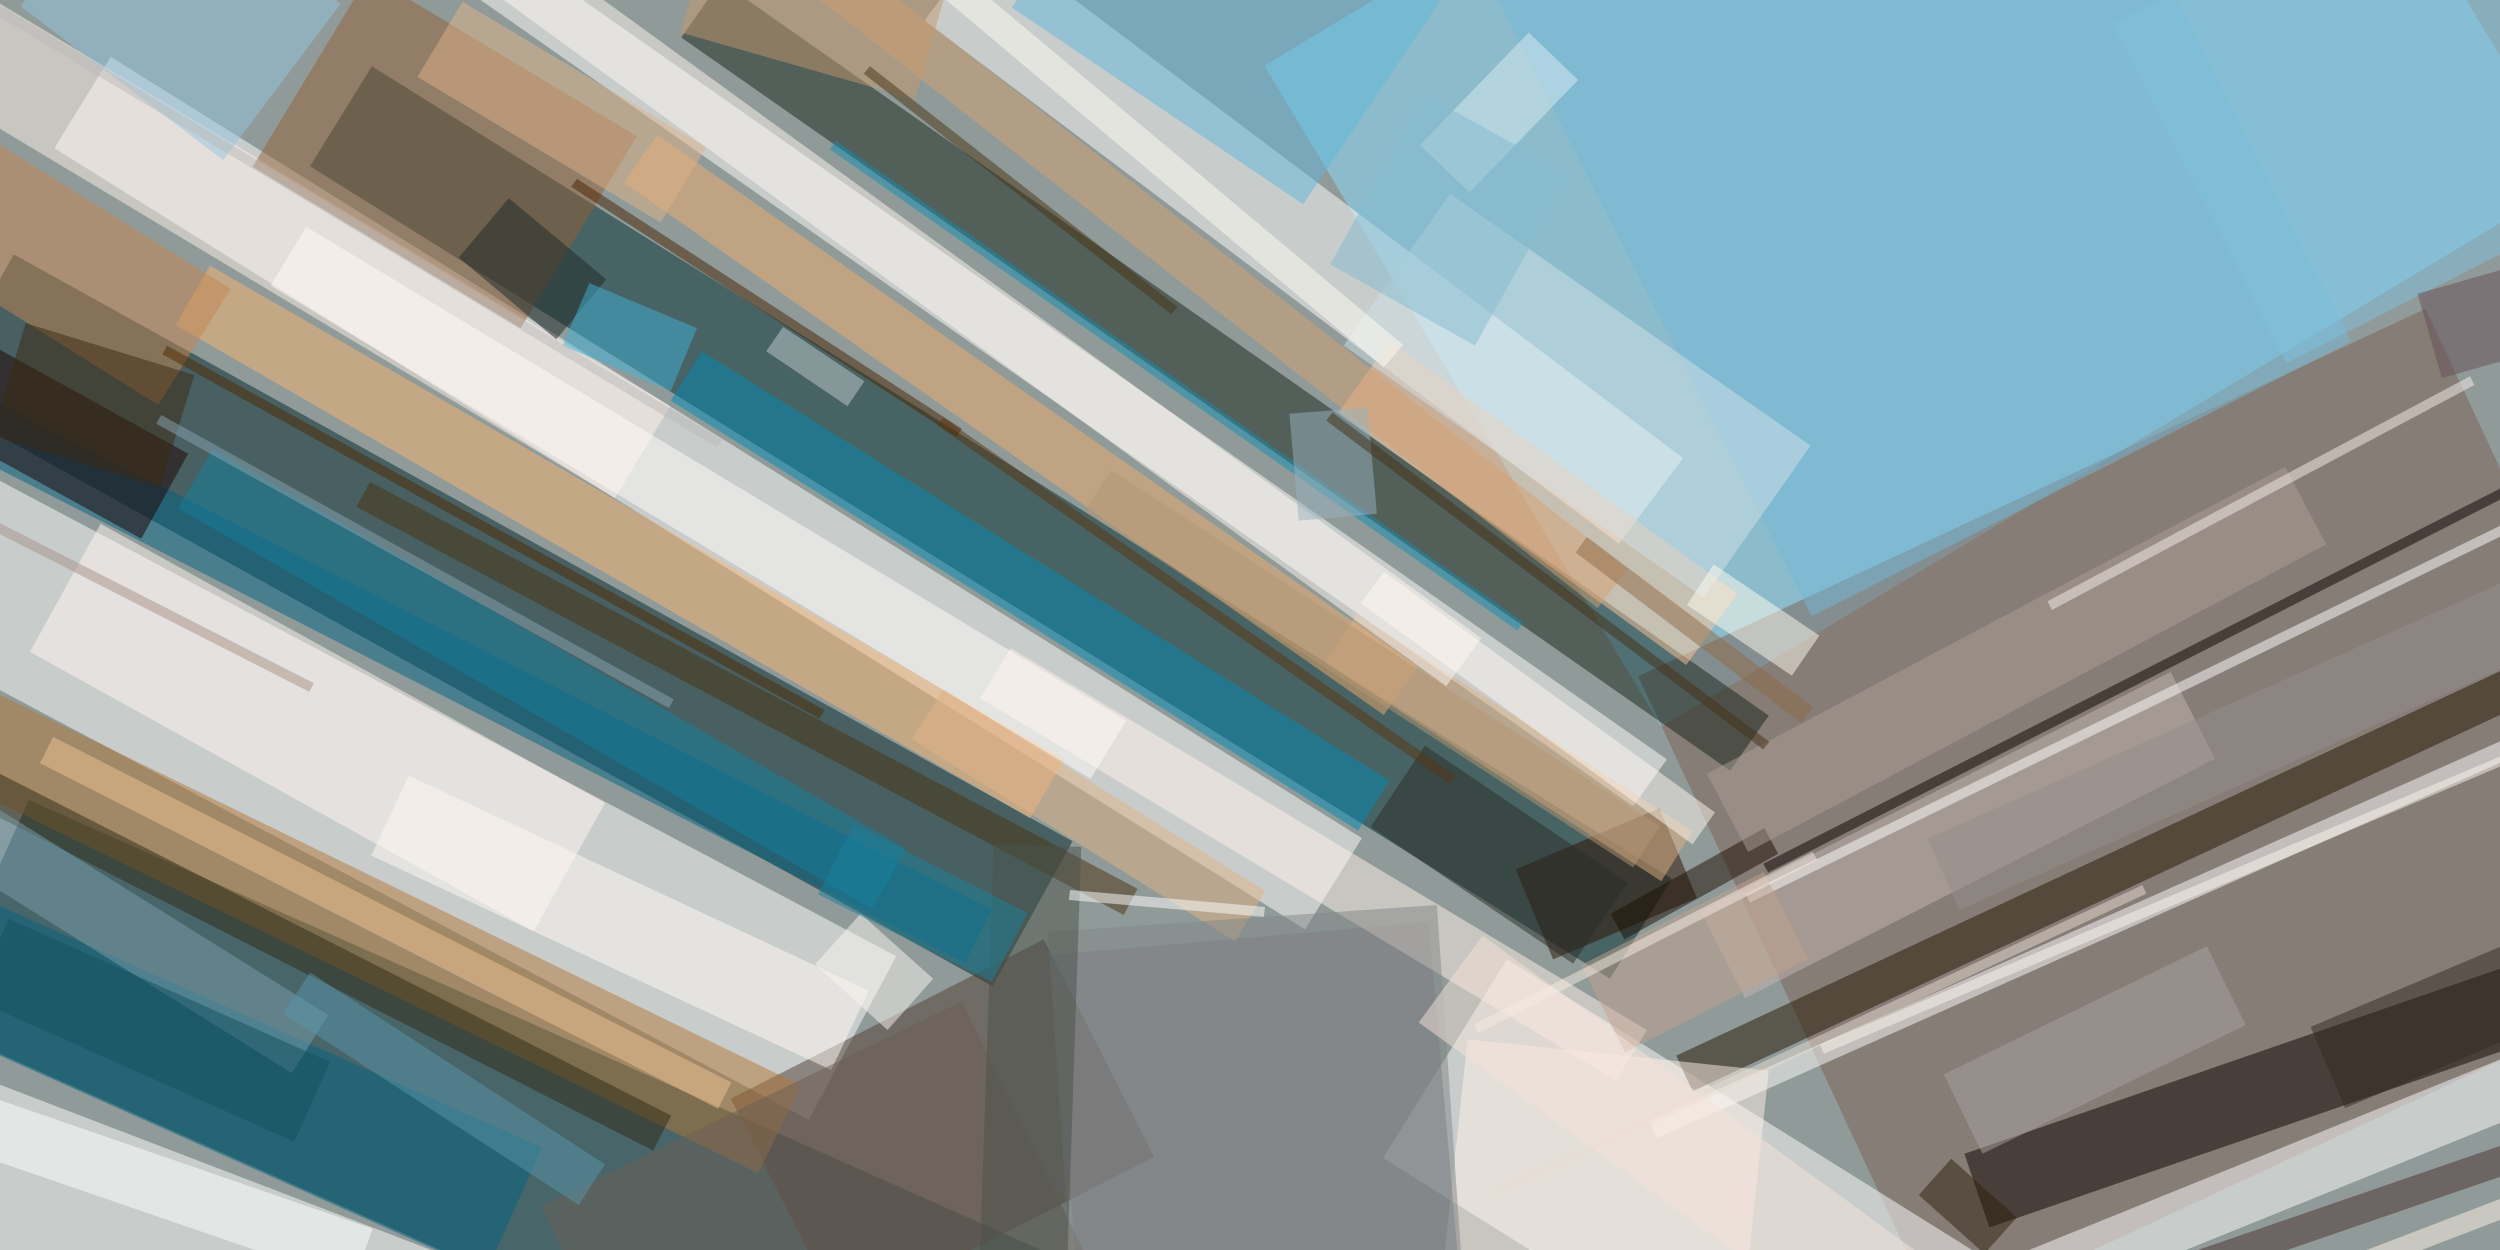 <svg xmlns="http://www.w3.org/2000/svg" viewBox="0 0 400 200"><path fill="#909b99" d="M0 0h400v200H0z"/><path fill="#00272c" fill-opacity=".5" d="M171.6 134.6l-12.8 23.2-169.5-94L2.2 40.7z"/><path fill="#89dfff" fill-opacity=".5" d="M348.2-77.2l63.6 105.8-146 87.7-63.5-105.8z"/><path fill="#fff" fill-opacity=".5" d="M-2.9 75.4L143.4 153l-14 26.2-146.2-77.7z"/><path fill="#01323b" fill-opacity=".5" d="M4.6 128l177 78.7-15.9 35.7-177-78.8z"/><path fill="#7c6156" fill-opacity=".5" d="M310.3 211.5l-48.2-103.3 126-58.8 48.2 103.4z"/><path fill="#fff" fill-opacity=".5" d="M208.8 148.7L8.7 23.7l9-14.6 200.2 125zM316.7 245l-95.4-59.7 19.8-31.8 95.4 59.6z"/><path fill="#002c2e" fill-opacity=".5" d="M59.5 10.6l208 130-9.9 16-208-130z"/><path fill="#fff" fill-opacity=".5" d="M261.3 129L13-44.7l5.4-7.7 248.3 173.9z"/><path fill="#16241a" fill-opacity=".5" d="M276.8 123.3L109 6l6.3-9L283 114.5z"/><path fill="#fff" fill-opacity=".5" d="M269.3 73.3L259 87 147.9 3.3l10.3-13.7z"/><path fill="#0b0200" fill-opacity=".5" d="M421.7 160.8l-103.4 35.6-4-11.8 103.3-35.7z"/><path fill="#fff" fill-opacity=".5" d="M81 204.6L72 228l-89-34.2 9-23.3z"/><path fill="#513d30" fill-opacity=".5" d="M167 150.3l17.7 34.8-50.1 25.5-17.7-34.8z"/><path fill="#fff" fill-opacity=".5" d="M425.9 169.2l-162.3 65.6-3.5-8.7 162.2-65.6zm-160.8 12.9l-1.2-2.9 141.3-62.9 1.2 2.9z"/><path fill="#fff3ea" fill-opacity=".5" d="M107.2 65l-8.8 14.7L-46.3-7.2l8.9-14.7z"/><path fill="#006284" fill-opacity=".5" d="M154.4 154L-7.1 71.5l4.3-8.3 161.5 82.3z"/><path fill="#1e0000" fill-opacity=".5" d="M22.6 86.2L-13 66.5-5.4 53l35.5 19.6z"/><path fill="#b37637" fill-opacity=".5" d="M-1 110.7l129.2 63-6.9 14-129.2-63z"/><path fill="#241602" fill-opacity=".5" d="M421 104.6l-150.2 70-2.6-5.7 150-70z"/><path fill="#f8b675" fill-opacity=".5" d="M28.1 52l5.5-9.5 136.7 79-5.5 9.4z"/><path fill="#008bb6" fill-opacity=".5" d="M112.3 56.2l110 68.7-5 8-110-68.8z"/><path fill="#ffc599" fill-opacity=".5" d="M269.8 106.4L214.2 66l8.2-11.4L278 95z"/><path fill="#c5b7b1" fill-opacity=".5" d="M272.1 145.8l75.2-38.3 7.1 13.9-75.2 38.3z"/><path fill="#926039" fill-opacity=".5" d="M83.3 52.5L40.4 26.7 59-4l42.9 25.8z"/><path fill="#fff7f1" fill-opacity=".5" d="M16.1 83.8l80.7 44.7L85.4 149 4.8 104.3z"/><path fill="#fff3e7" fill-opacity=".5" d="M231 202l3.8-35.7 48.2 5-3.8 35.8z"/><path fill="#7b787e" fill-opacity=".5" d="M168 152.8l60.6-5.3 5 57.5-60.7 5.4z"/><path fill="#0b0300" fill-opacity=".5" d="M469.4 44.6l-186.5 95-.8-1.4 186.6-95z"/><path fill="#fff3e9" fill-opacity=".5" d="M258.6 172.9l-101.8-61.2 4.9-8 101.8 61.1z"/><path fill="#efad6d" fill-opacity=".5" d="M221.4 114.4L99.8 29.2l5.4-7.6 121.6 85.1z"/><path fill="#2a0e00" fill-opacity=".5" d="M265.5 129.3l6 14.4-23 9.8-6-14.4z"/><path fill="#60b6db" fill-opacity=".5" d="M208.5 32.7L161.9 1.2 183.7-31 230.3.3z"/><path fill="#312b16" fill-opacity=".5" d="M107.4 178.5l-2.9 5.6-119.7-61 2.8-5.6z"/><path fill="#036283" fill-opacity=".5" d="M86.7 183.6l-8.9 20-94.2-42 8.9-20z"/><path fill="#7a9ead" fill-opacity=".5" d="M-4.5 126.8l57 35.6-5.8 9.3-57-35.6z"/><path fill="#fffdf8" fill-opacity=".5" d="M49 36.3l131.2 79-5.7 9.3L43.3 45.7z"/><path fill="#e1b083" fill-opacity=".5" d="M217.1 98.2l53.7 34.8-5 8-53.8-35z"/><path fill="#fff9f1" fill-opacity=".5" d="M231.4 109.8L71-7l5.5-7.6L237 102.1z"/><path fill="#c48451" fill-opacity=".5" d="M-19.7 36.6l11.6-18.5 45 28.1-11.6 18.6z"/><path fill="#4a3213" fill-opacity=".5" d="M179.8 146.4L57 81.1l2.2-4L182 142.2z"/><path fill="#fff" fill-opacity=".5" d="M-14.3 171.1l73.9 25.5-3.1 8.8-73.9-25.4z"/><path fill="#fffbf4" fill-opacity=".5" d="M139 158.5l-6 12.7-73.6-34.3 6-12.8z"/><path fill="#4a302e" fill-opacity=".5" d="M327 213.4l-1.5-4.4 124-42.7 1.6 4.4z"/><path fill="#f1c594" fill-opacity=".5" d="M8.5 117.9L117 173.2l-2.1 4.2L6.4 122.1z"/><path fill="#75b9d8" fill-opacity=".5" d="M311.7-72l64.5 126.6-86.3 44L225.3-28z"/><path fill="#d1e1e7" fill-opacity=".5" d="M272.6 95.6L215 55.3 232 31l57.7 40.3z"/><path fill="#d5a272" fill-opacity=".5" d="M260.4 91.1l-4.8 6.2L100.5-24l4.8-6.2z"/><path fill="#fff" fill-opacity=".5" d="M487.9 43L280 144.4l-.7-1.4L487.2 41.6z"/><path fill="#482200" fill-opacity=".5" d="M92.3 28.6l61.6 40-.9 1.3-61.6-40z"/><path fill="#6c5f56" fill-opacity=".5" d="M153.9 160.2l20.5 42-67.4 33L86.5 193z"/><path fill="#2b2d29" fill-opacity=".5" d="M219.3 132.3l8.7-13 32.4 21.9-8.7 13z"/><path fill="#95c7de" fill-opacity=".5" d="M3.3 1L22-24 54.5.6l-18.8 25z"/><path fill="#e1b384" fill-opacity=".5" d="M197.6 150.6l-51.7-32.3 5-8 51.6 32.3z"/><path fill="#12809f" fill-opacity=".5" d="M34 71.8l111 64-5.5 9.6-111-64.1z"/><path fill="#838688" fill-opacity=".5" d="M171.6 206.8l-4-57.7 62.3-4.3 4 57.6z"/><path fill="#c4ccd2" fill-opacity=".5" d="M125.3 52.3l13 8.7-2.7 4-13-8.8z"/><path fill="#118fb2" fill-opacity=".5" d="M243.8 99.6l-1 1.3-110-77 .9-1.4z"/><path fill="#fffcef" fill-opacity=".5" d="M274.2 90.3l16.9 11.4-4.4 6.4-16.8-11.3z"/><path fill="#dfb389" fill-opacity=".5" d="M66.8 12.3L74 .3l39 23.3-7.3 12z"/><path fill="#fff9f1" fill-opacity=".5" d="M217.7 96.5l3.7-5 53 38.5-3.6 5.1z"/><path fill="#1c0e01" fill-opacity=".5" d="M282.3 132.5l2.2 4.1-24.6 13.7-2.2-4.1z"/><path fill="#ad9f96" fill-opacity=".5" d="M279.7 136.3l-6.6-12.5 92.5-49.1 6.6 12.4z"/><path fill="#a8a2a2" fill-opacity=".5" d="M359.3 164l-42.1 20.6-6.2-12.7 42.1-20.5z"/><path fill="#1f2829" fill-opacity=".5" d="M73.4 41.2l8-9.5 15.6 13-8 9.6z"/><path fill="#40b2da" fill-opacity=".5" d="M90 55.3l4.3-10 17.2 7.2-4.2 10.1z"/><path fill="#faf6f0" fill-opacity=".5" d="M149.3 156.6l-7.3 8.2-11.6-10.5 7.3-8.1z"/><path fill="#fffcf3" fill-opacity=".5" d="M221.4 58.8L121-25.5l3-3.6 100.5 84.3z"/><path fill="#4b534a" fill-opacity=".5" d="M170.7 204.1l-14-.5L159 135l14 .5z"/><path fill="#c7986e" fill-opacity=".5" d="M108.9 5.2l5.6-19.6L152-3.6l-5.6 19.5z"/><path fill="#e8dcd3" fill-opacity=".5" d="M240 191.2l-.6-1.4 103.4-48.2.6 1.4z"/><path fill="#c2a28f" fill-opacity=".5" d="M289.3 153.4l-29.3 15-7-14 29.2-14.9z"/><path fill="#4e2900" fill-opacity=".5" d="M26.7 55.3l105.2 58.3-.8 1.4L26 56.7z"/><path fill="#fff" fill-opacity=".5" d="M171 144l.2-1.6 31.2 2.7-.2 1.6z"/><path fill="#fff5e9" fill-opacity=".5" d="M443 175.4l1 2.9L327.5 223l-1.2-3z"/><path fill="#2e1e0c" fill-opacity=".5" d="M317.5 200.6l-10.5-9.4 5.2-5.8 10.5 9.4z"/><path fill="#dbebf0" fill-opacity=".5" d="M244.6 5.2l7.9 7.6-17.4 18-7.9-7.6z"/><path fill="#fcf5ee" fill-opacity=".5" d="M438.5 106.3l-146.7 62.3-.6-1.5L437.9 105z"/><path fill="#98b2bf" fill-opacity=".5" d="M207.8 83.3l-1.5-17.1 12.5-1 1.5 17z"/><path fill="#f6f1ed" fill-opacity=".5" d="M327.6 96.2l67.6-36 .7 1.4-67.6 36z"/><path fill="#5894ab" fill-opacity=".5" d="M96.8 186.3l-4.2 6.5-47.2-30.6 4.2-6.6z"/><path fill="#5b3512" fill-opacity=".5" d="M150.9 66.8l82 57.3-1 1.3L150 68.1z"/><path fill="#3d2910" fill-opacity=".5" d="M-1.3 69.7l5.4-18 27 8.3-5.5 18z"/><path fill="#493513" fill-opacity=".5" d="M138.2 11.8l1-1.2 49.2 38.5-1 1.2z"/><path fill="#f4e3d8" fill-opacity=".5" d="M237.2 149.7l99.8 72.6-10 13.9-100-72.6z"/><path fill="#81c2df" fill-opacity=".5" d="M365.8 58.1L338 3.8l57-29L422.9 29z"/><path fill="#b59674" fill-opacity=".5" d="M173.5 81.8l4.3-6.6 87.8 57-4.3 6.6z"/><path fill="#322a23" fill-opacity=".5" d="M375.2 177.3l-5.5-13 50.4-21.3 5.5 13z"/><path fill="#a69386" fill-opacity=".5" d="M-17.4 76.6l.7-1.4 66.9 34.1-.7 1.4z"/><path fill="#654e56" fill-opacity=".5" d="M386.8 47l21-6 3.9 13.5-21 6z"/><path fill="#8ba5b3" fill-opacity=".5" d="M25 67.8l.8-1.4 82 45.5-.8 1.4z"/><path fill="#473017" fill-opacity=".5" d="M212.2 67.3l1-1.3 69.9 52.7-1 1.2z"/><path fill="#8f6b47" fill-opacity=".5" d="M290.1 113.2l-1.9 2.5-36.1-27.3 1.8-2.5z"/><path fill="#84bbcf" fill-opacity=".5" d="M236 55.3l-23.2-13L228 15.2 251.2 28z"/><path fill="#155060" fill-opacity=".5" d="M-4.3 159.8L1.4 147l51.4 22.9-5.7 12.8z"/><path fill="#babbb9" fill-opacity=".5" d="M114.7 71.6L-4.5 0l.8-1.3 119.2 71.6z"/><path fill="#958e8d" fill-opacity=".5" d="M313.5 145.6l-5.1-11.4 98.5-43.9 5 11.5z"/><path fill="#f7ede5" fill-opacity=".5" d="M290 136.3l.8 1.3-54.3 27.7-.7-1.4z"/><path fill="#1a819c" fill-opacity=".5" d="M136.6 131.9l27.8 14.2-5.7 11-27.8-14z"/></svg>